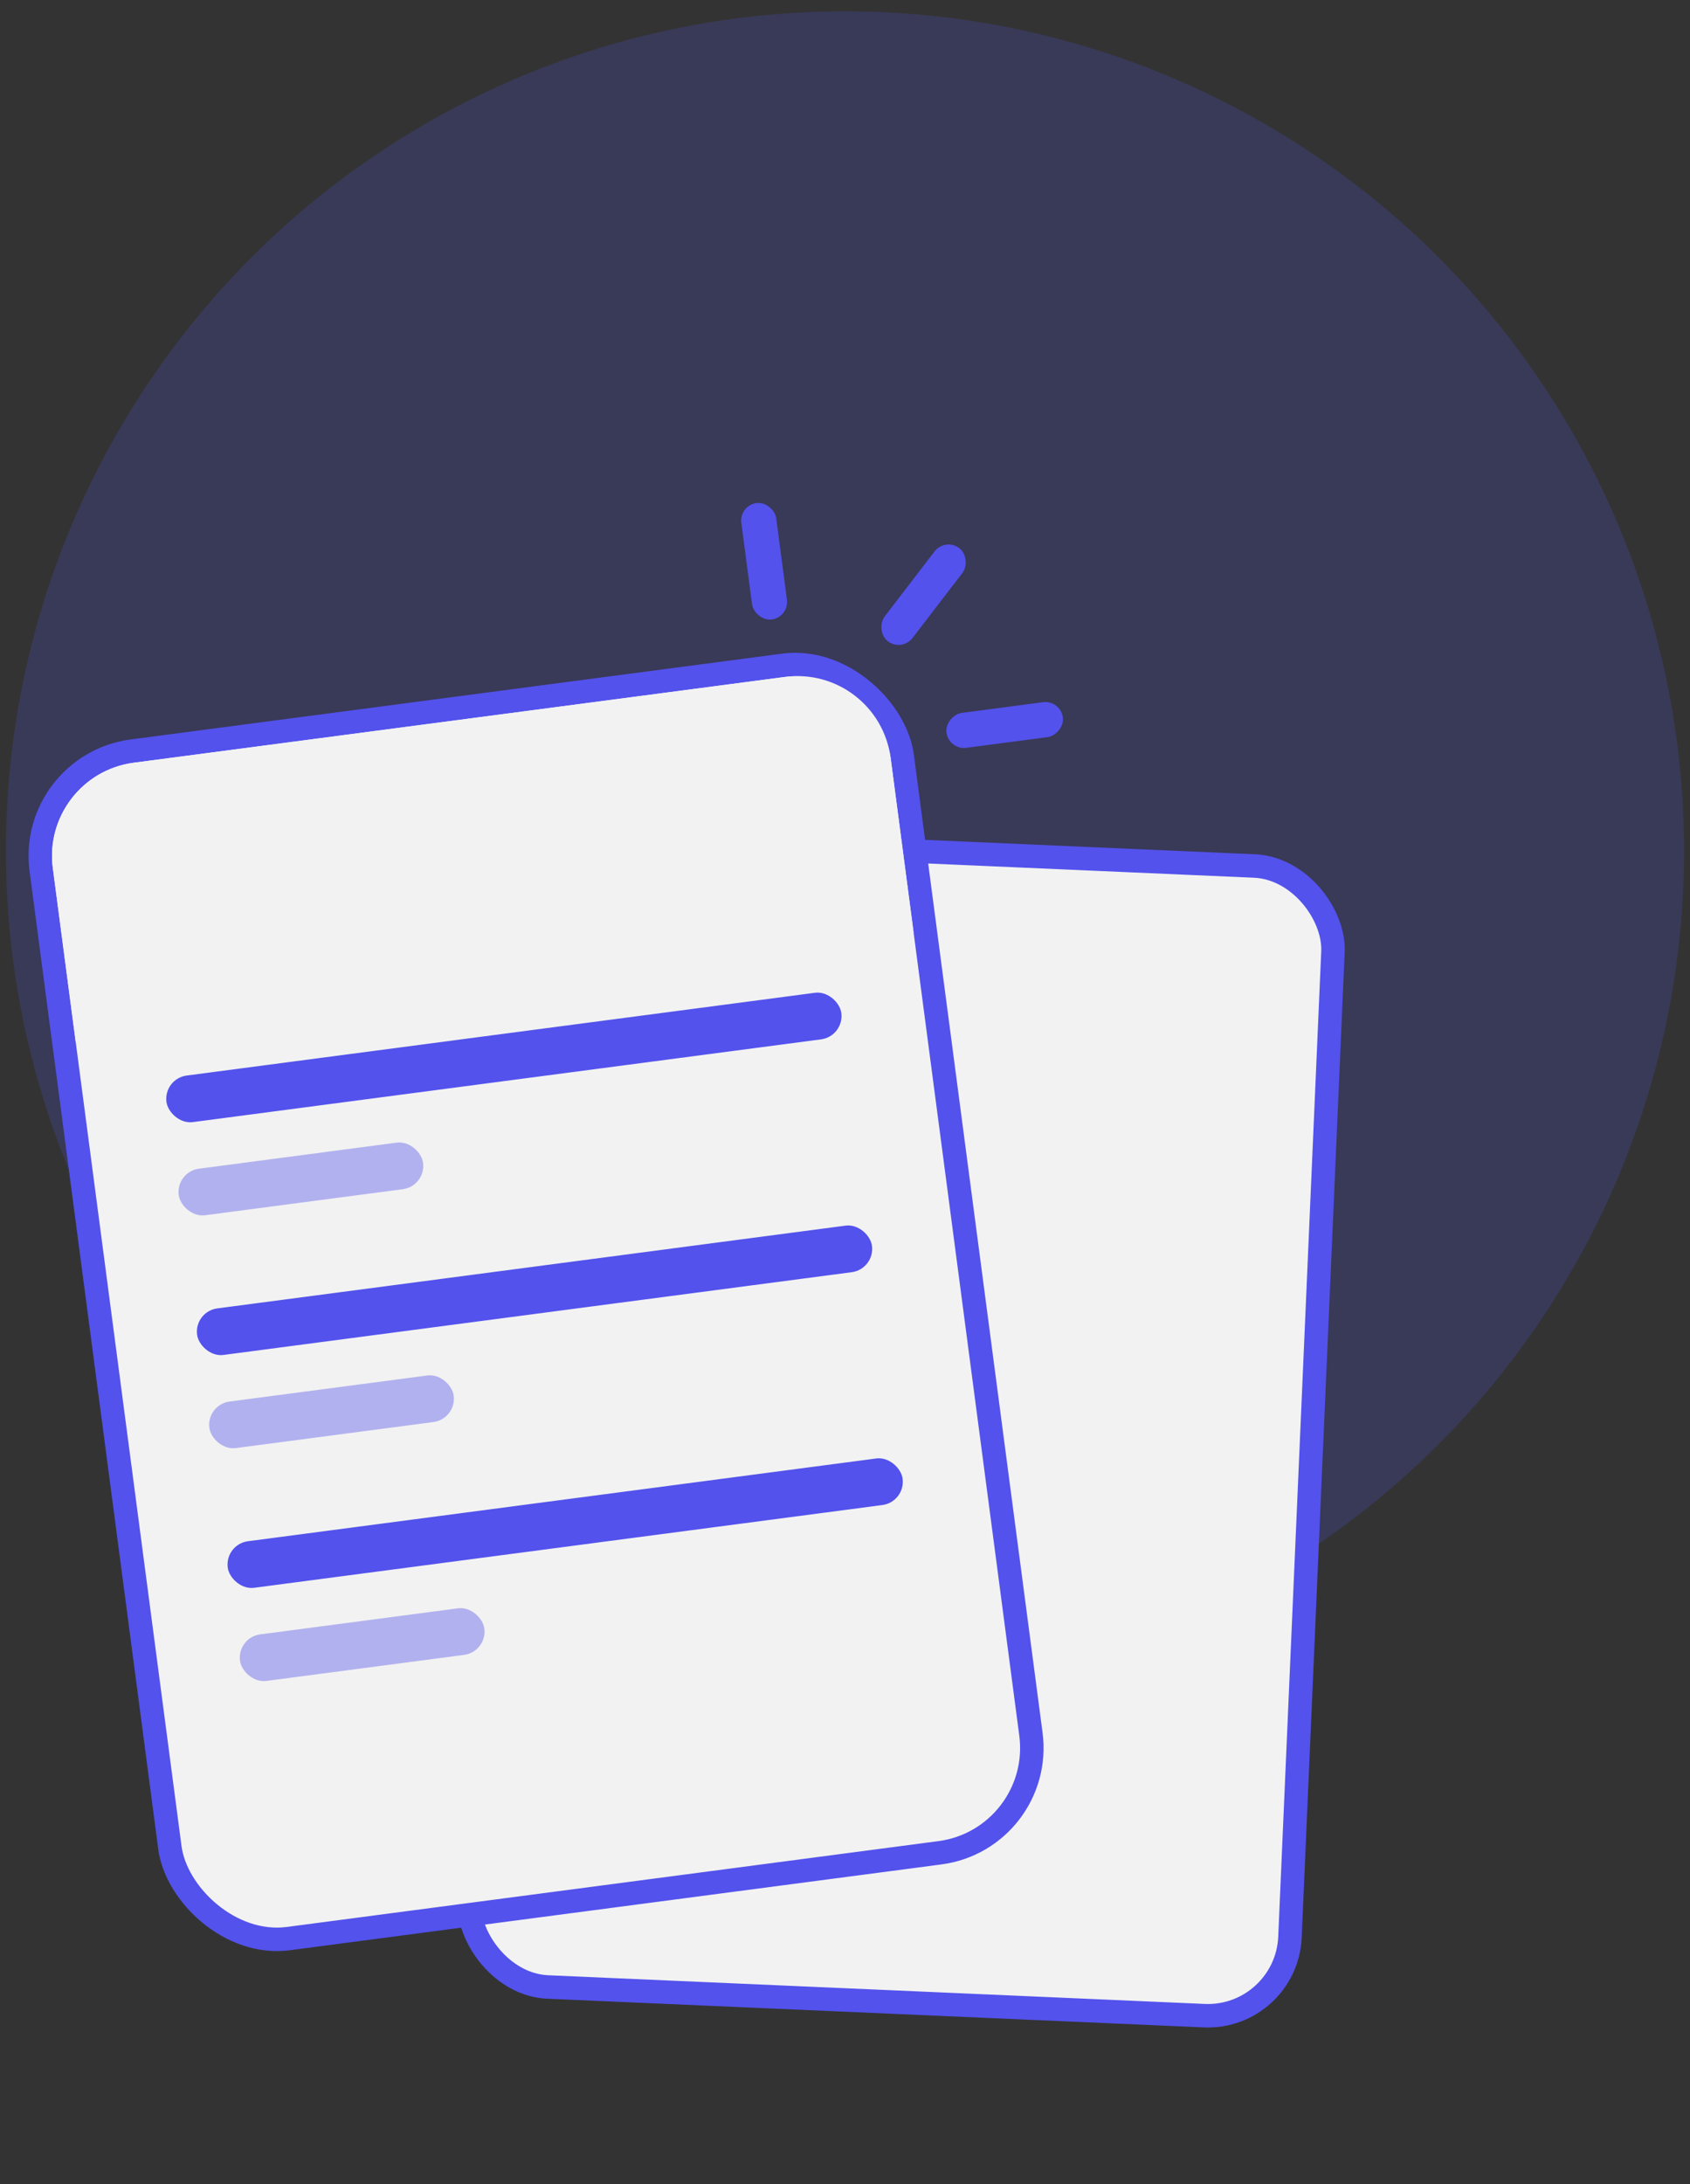 <svg width="144" height="186" viewBox="0 0 144 186" fill="none" xmlns="http://www.w3.org/2000/svg">
<rect x="0" y="0" width="144" height="186" fill="#333333" stroke="none"/>
<circle opacity="0.2" cx="72" cy="72.459" r="71.5" fill="#5352EC"/>
<rect x="43.95" y="71.001" width="70" height="98" rx="7" transform="rotate(2.5 43.95 71.001)" fill="#F2F2F2" stroke="#5352EC" stroke-width="2"/>
<rect x="2.336" y="65.139" width="74" height="102" rx="9" transform="rotate(-7.5 2.336 65.139)" fill="#F2F2F2" stroke="#5352EC" stroke-width="2"/>
<path d="M4.502 73.932C3.926 69.551 7.009 65.533 11.39 64.956L66.91 57.646C71.291 57.07 75.309 60.153 75.886 64.534L77.844 79.405L6.46 88.803L4.502 73.932Z" fill="#F2F2F2"/>
<rect x="90.366" y="59.602" width="3" height="10" rx="1.5" transform="rotate(82.5 90.366 59.602)" fill="#5352EC"/>
<rect x="62.97" y="43.036" width="3" height="10" rx="1.5" transform="rotate(-7.5 62.97 43.036)" fill="#5352EC"/>
<rect x="80.547" y="45.765" width="3" height="10" rx="1.5" transform="rotate(37.5 80.547 45.765)" fill="#5352EC"/>
<rect x="13.922" y="91.855" width="58" height="4" rx="2" transform="rotate(-7.5 13.922 91.855)" fill="#5352EC"/>
<rect x="16.533" y="111.684" width="58" height="4" rx="2" transform="rotate(-7.5 16.533 111.684)" fill="#5352EC"/>
<rect x="19.144" y="131.513" width="58" height="4" rx="2" transform="rotate(-7.5 19.144 131.513)" fill="#5352EC"/>
<rect opacity="0.4" x="14.967" y="99.787" width="21" height="4" rx="2" transform="rotate(-7.5 14.967 99.787)" fill="#5352EC"/>
<rect opacity="0.4" x="17.577" y="119.616" width="21" height="4" rx="2" transform="rotate(-7.5 17.577 119.616)" fill="#5352EC"/>
<rect opacity="0.4" x="20.188" y="139.445" width="21" height="4" rx="2" transform="rotate(-7.5 20.188 139.445)" fill="#5352EC"/>
</svg>
